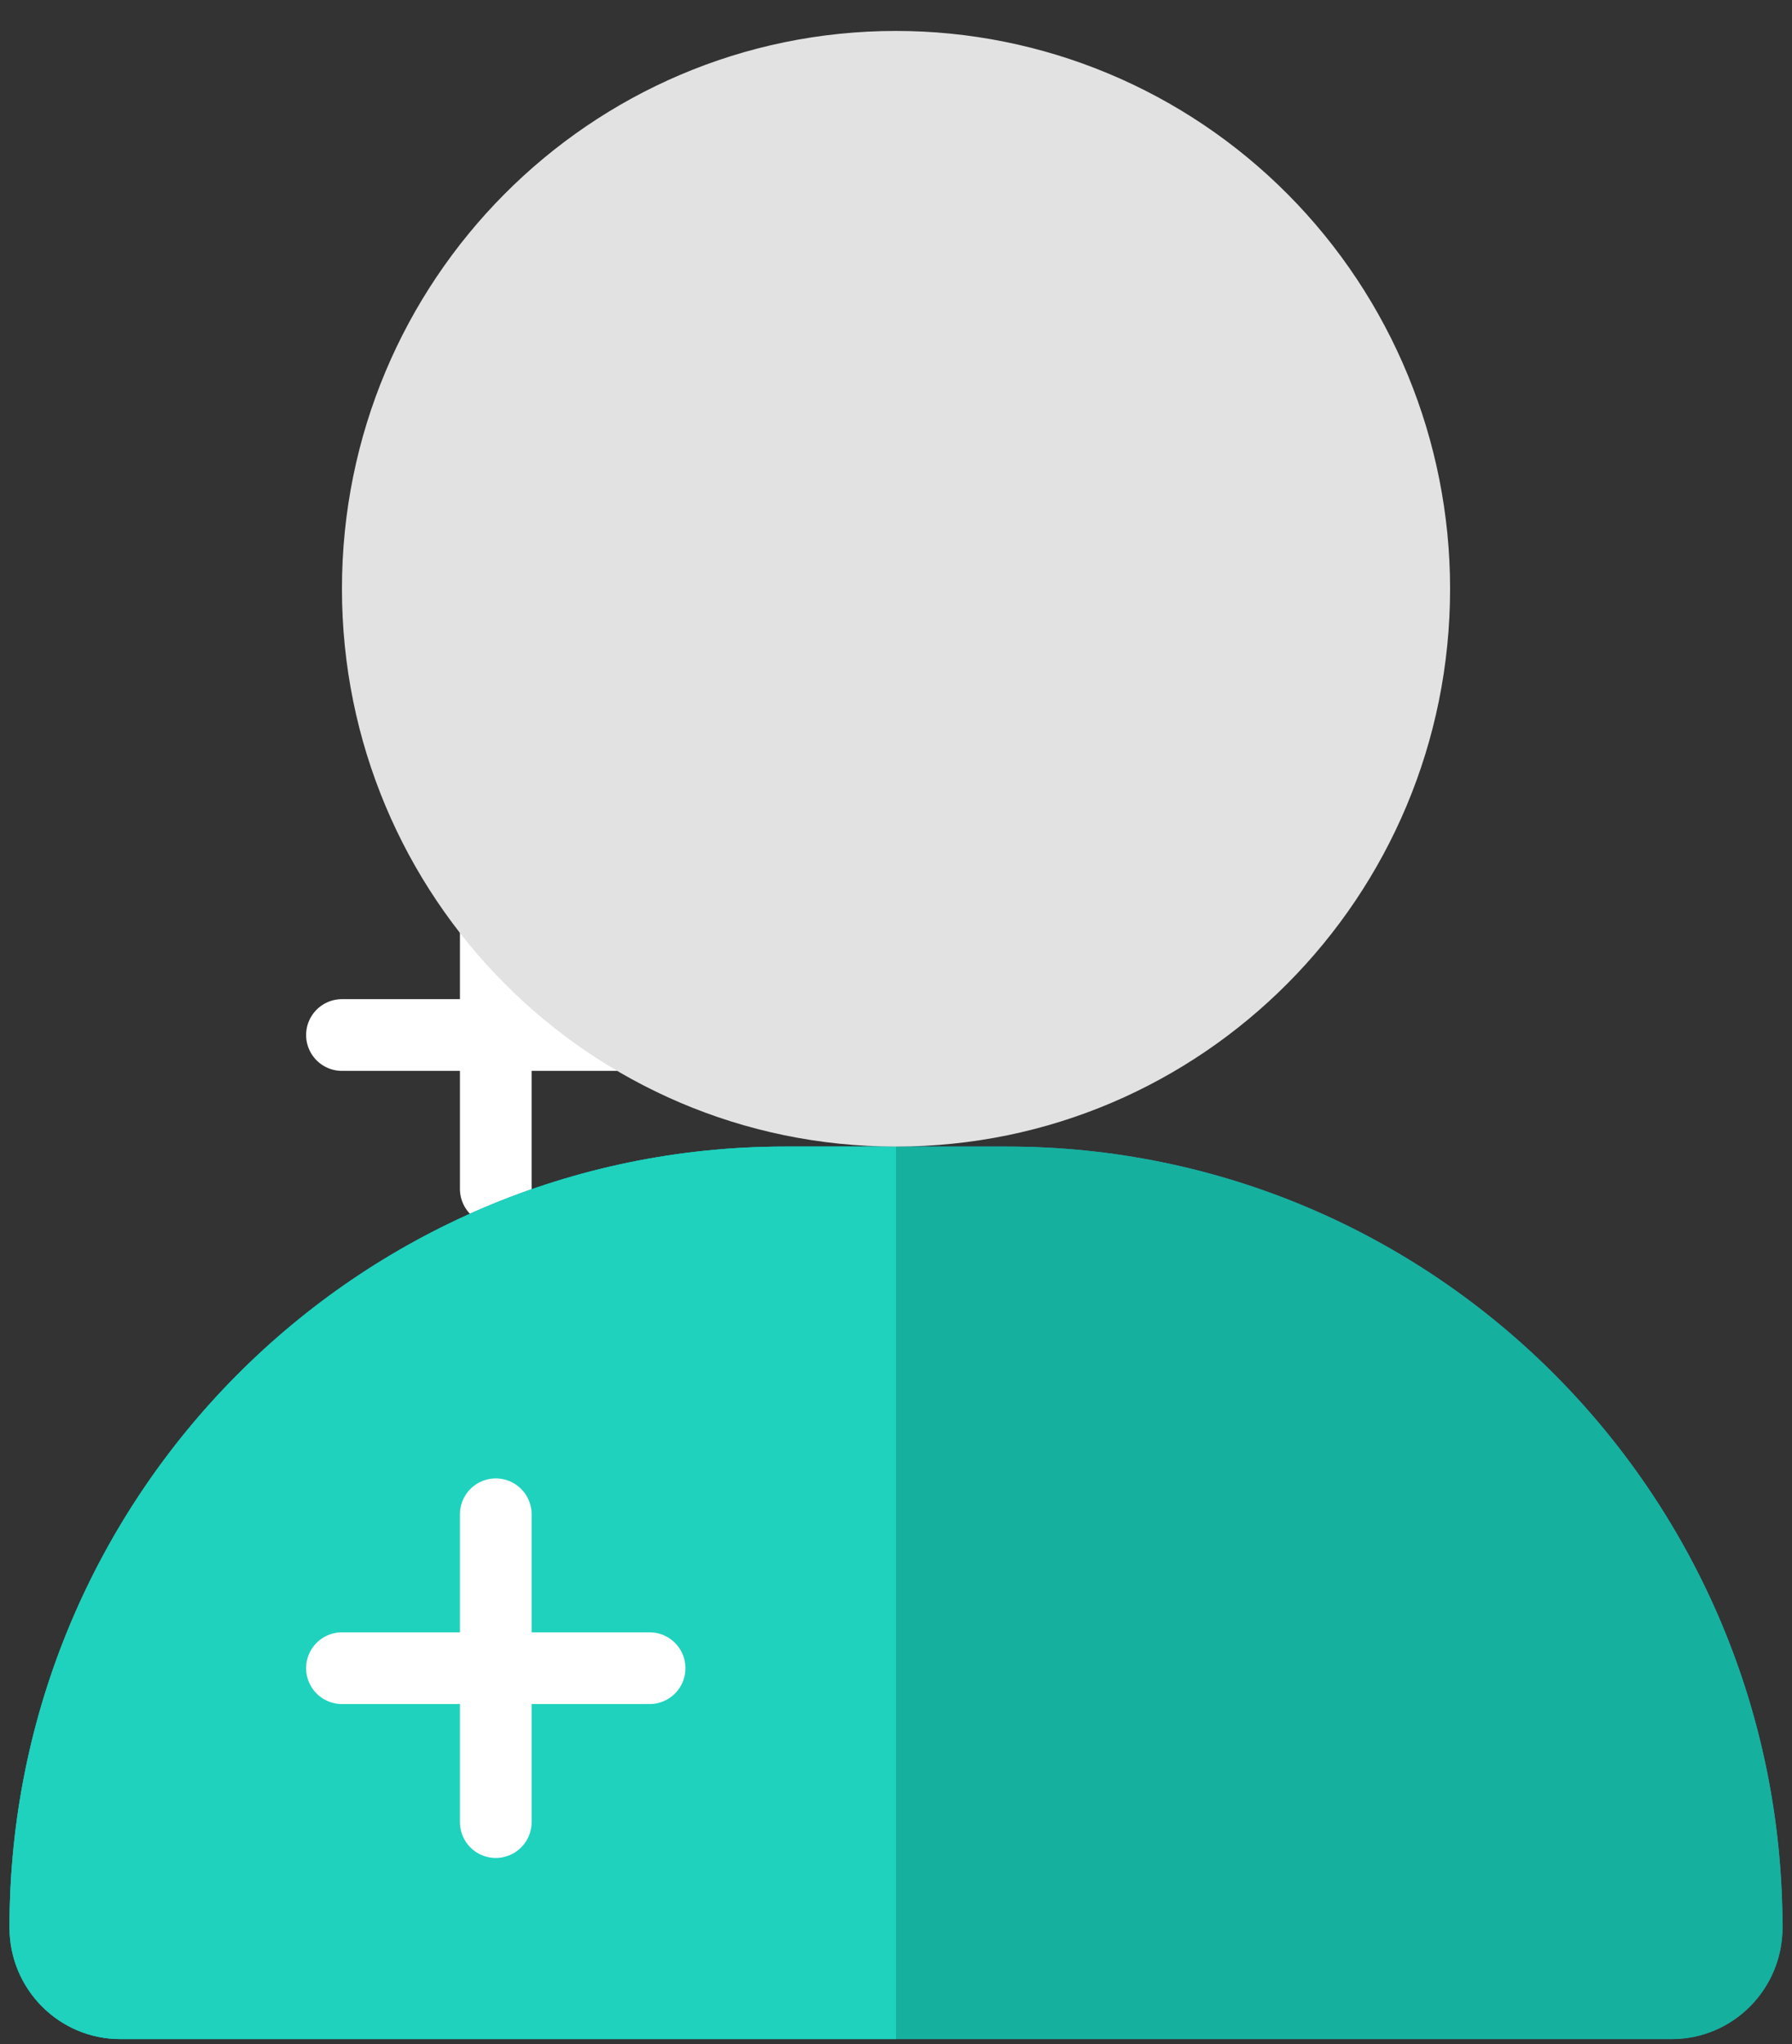 <?xml version="1.0" encoding="UTF-8"?><svg version="1.1" width="50px" height="57px" viewBox="0 0 50.0 57.0" xmlns="http://www.w3.org/2000/svg" xmlns:xlink="http://www.w3.org/1999/xlink"><rect x="0" y="0" width="50.0" height="57.0" fill="#333333" stroke="none"/><defs><clipPath id="i0"><path d="M2584,0 L2584,711 L0,711 L0,0 L2584,0 Z"></path></clipPath><clipPath id="i1"><path d="M27.827,0 C39.661,0 49.276,9.556 49.467,21.418 L49.47,21.778 C49.47,23.496 48.086,24.889 46.378,24.889 L3.092,24.889 C1.443,24.889 0.096,23.59 0.005,21.954 L0,21.778 C0,9.75 9.69,0 21.643,0 L27.827,0 Z"></path></clipPath><clipPath id="i2"><path d="M27.827,0 C39.78,0 49.47,9.75 49.47,21.778 C49.47,23.496 48.086,24.889 46.378,24.889 L3.092,24.889 C1.384,24.889 0,23.496 0,21.778 C0,9.75 9.69,0 21.643,0 L27.827,0 Z"></path></clipPath><clipPath id="i3"><path d="M33,0 L33,30 L0,30 L0,0 L33,0 Z"></path></clipPath><clipPath id="i4"><path d="M15.459,0 C19.559,0 23.492,1.639 26.391,4.556 C29.29,7.473 30.919,11.43 30.919,15.556 C30.919,24.147 23.997,31.111 15.459,31.111 C6.921,31.111 0,24.147 0,15.556 C0,6.964 6.921,0 15.459,0 Z"></path></clipPath></defs><g transform="translate(-212.0 -485.0)"><g clip-path="url(#i0)"><g transform="translate(212.265 485.863)"><g transform="translate(9.276 23.708)"><g transform="translate(0.0 3.219)"><path d="M0,1.073 L8.584,1.073" stroke="#FFFFFF" stroke-width="2" fill="none" stroke-linecap="round" stroke-linejoin="round"></path></g><g transform="translate(3.219 0.0)"><path d="M1.073,0 L1.073,8.584" stroke="#FFFFFF" stroke-width="2" fill="none" stroke-linecap="round" stroke-linejoin="round"></path></g></g><g transform="translate(0.0 31.111)"><g clip-path="url(#i1)"><polygon points="0,0 49.47,0 49.47,24.889 0,24.889 0,0" stroke="none" fill="#2BA9BC"></polygon></g></g><g transform="translate(0.0 31.111)"><g clip-path="url(#i2)"><polygon points="0,0 49.47,0 49.47,24.889 0,24.889 0,0" stroke="none" fill="#16B09F"></polygon><g transform="translate(-8.265 -2.556)"><g clip-path="url(#i3)"><polygon points="8.265,2.556 33,2.556 33,27.444 8.265,27.444 8.265,2.556" stroke="none" fill="#1FD2BE"></polygon></g></g></g></g><g transform="translate(9.276 0.0)"><g clip-path="url(#i4)"><polygon points="0,0 30.919,0 30.919,31.111 0,31.111 0,0" stroke="none" fill="#E2E2E2"></polygon></g></g><g transform="translate(9.276 41.365)"><g transform="translate(0.0 3.219)"><path d="M0,1.073 L8.584,1.073" stroke="#FFFFFF" stroke-width="2" fill="none" stroke-linecap="round" stroke-linejoin="round"></path></g><g transform="translate(3.219 0.0)"><path d="M1.073,0 L1.073,8.584" stroke="#FFFFFF" stroke-width="2" fill="none" stroke-linecap="round" stroke-linejoin="round"></path></g></g></g></g></g></svg>